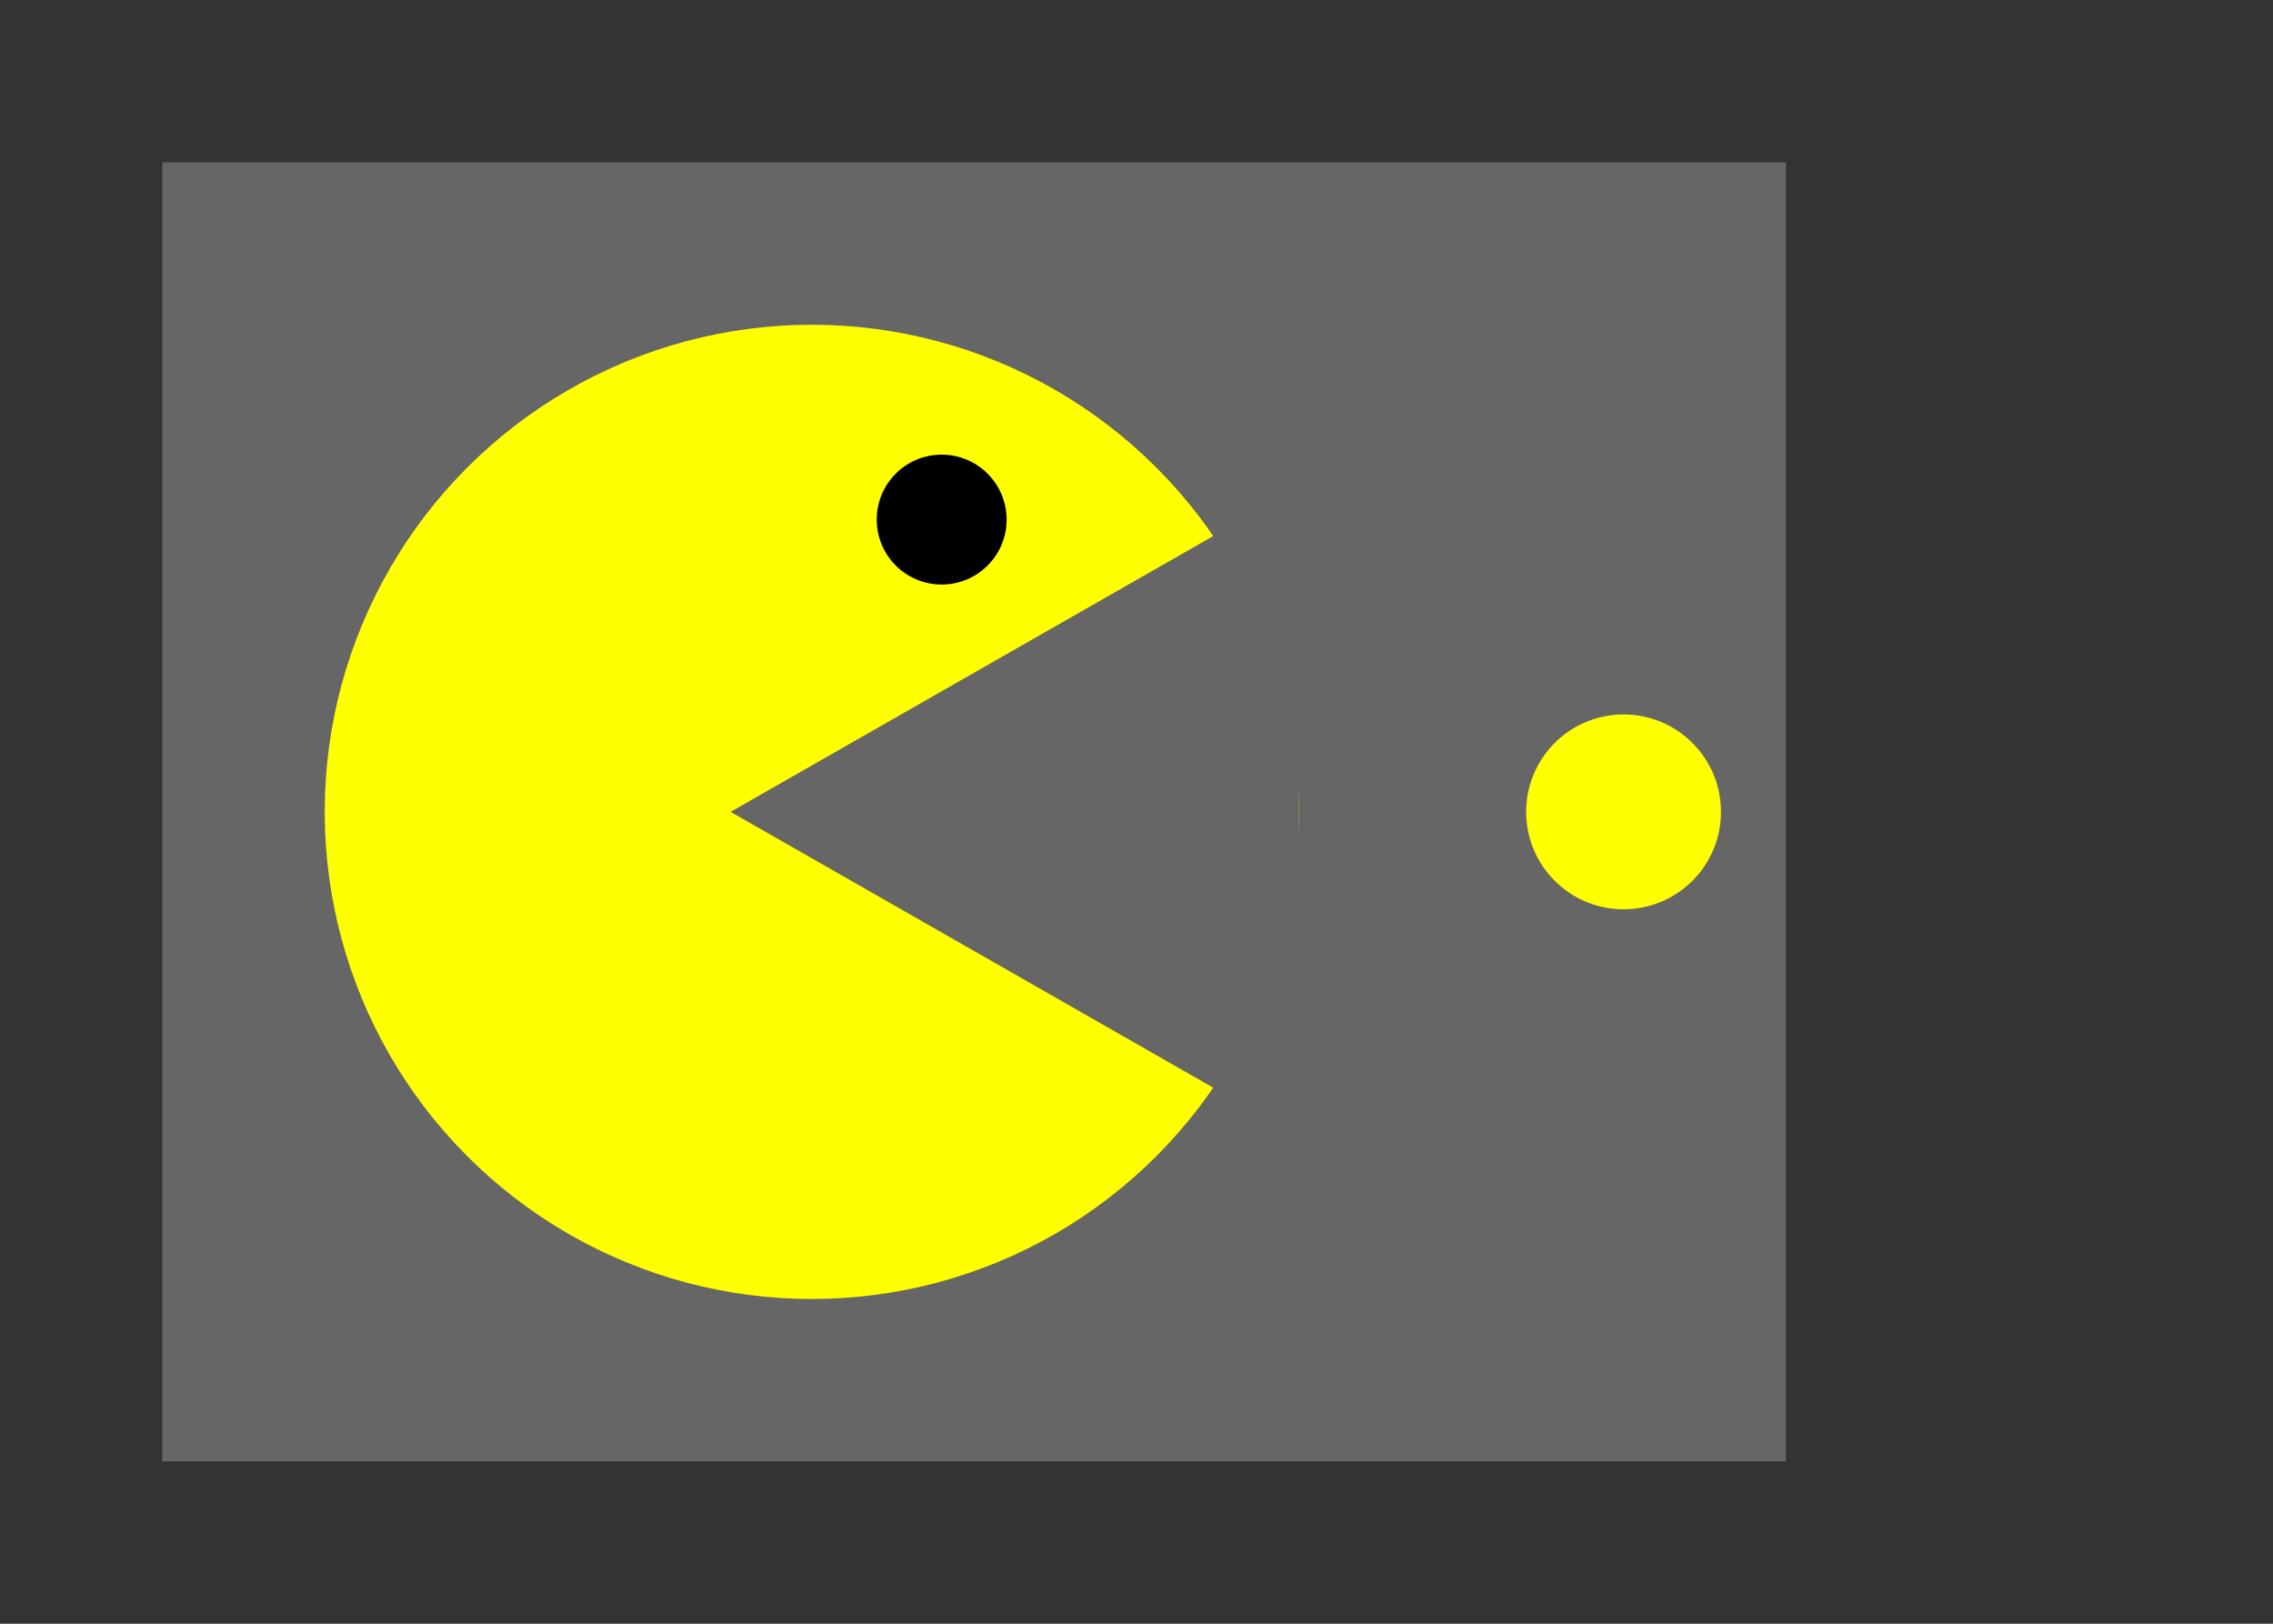 <?xml version="1.0" standalone="no"?>
<!DOCTYPE svg PUBLIC "-//W3C//DTD SVG 1.1//EN" "http://www.w3.org/Graphics/SVG/1.1/DTD/svg11.dtd">

<svg width="140" height="100" style="background:#ddd" 
  xmlns="http://www.w3.org/2000/svg"
  xmlns:xlink="http://www.w3.org/1999/xlink">

<rect width="100%" height="100%" fill="#333333" stroke="none"/>

<style type="text/css">
<![CDATA[
  .mouth {
    animation: blink 0.5s step-start 0s infinite;
  }
  .candy {
    animation: move 0.6s 0s infinite;
  }
  @keyframes blink {
    50% {
      opacity: 0;
    }
  }
  @keyframes move {
    100% {
      transform: translate(-70px, 0);
    }
  }
]]>
</style>

<rect x="10" y="10" width="100" height="80" fill="#666"/>
<circle cx="50" cy="50" r="30" fill="yellow"/>
<circle cx="58" cy="32" r="4" fill="black"/>
<polygon points="45,50 80,30 80,70" fill="#666" class="mouth"/>
<circle cx="100" cy="50" r="6" fill="yellow" class="candy"/>

</svg>